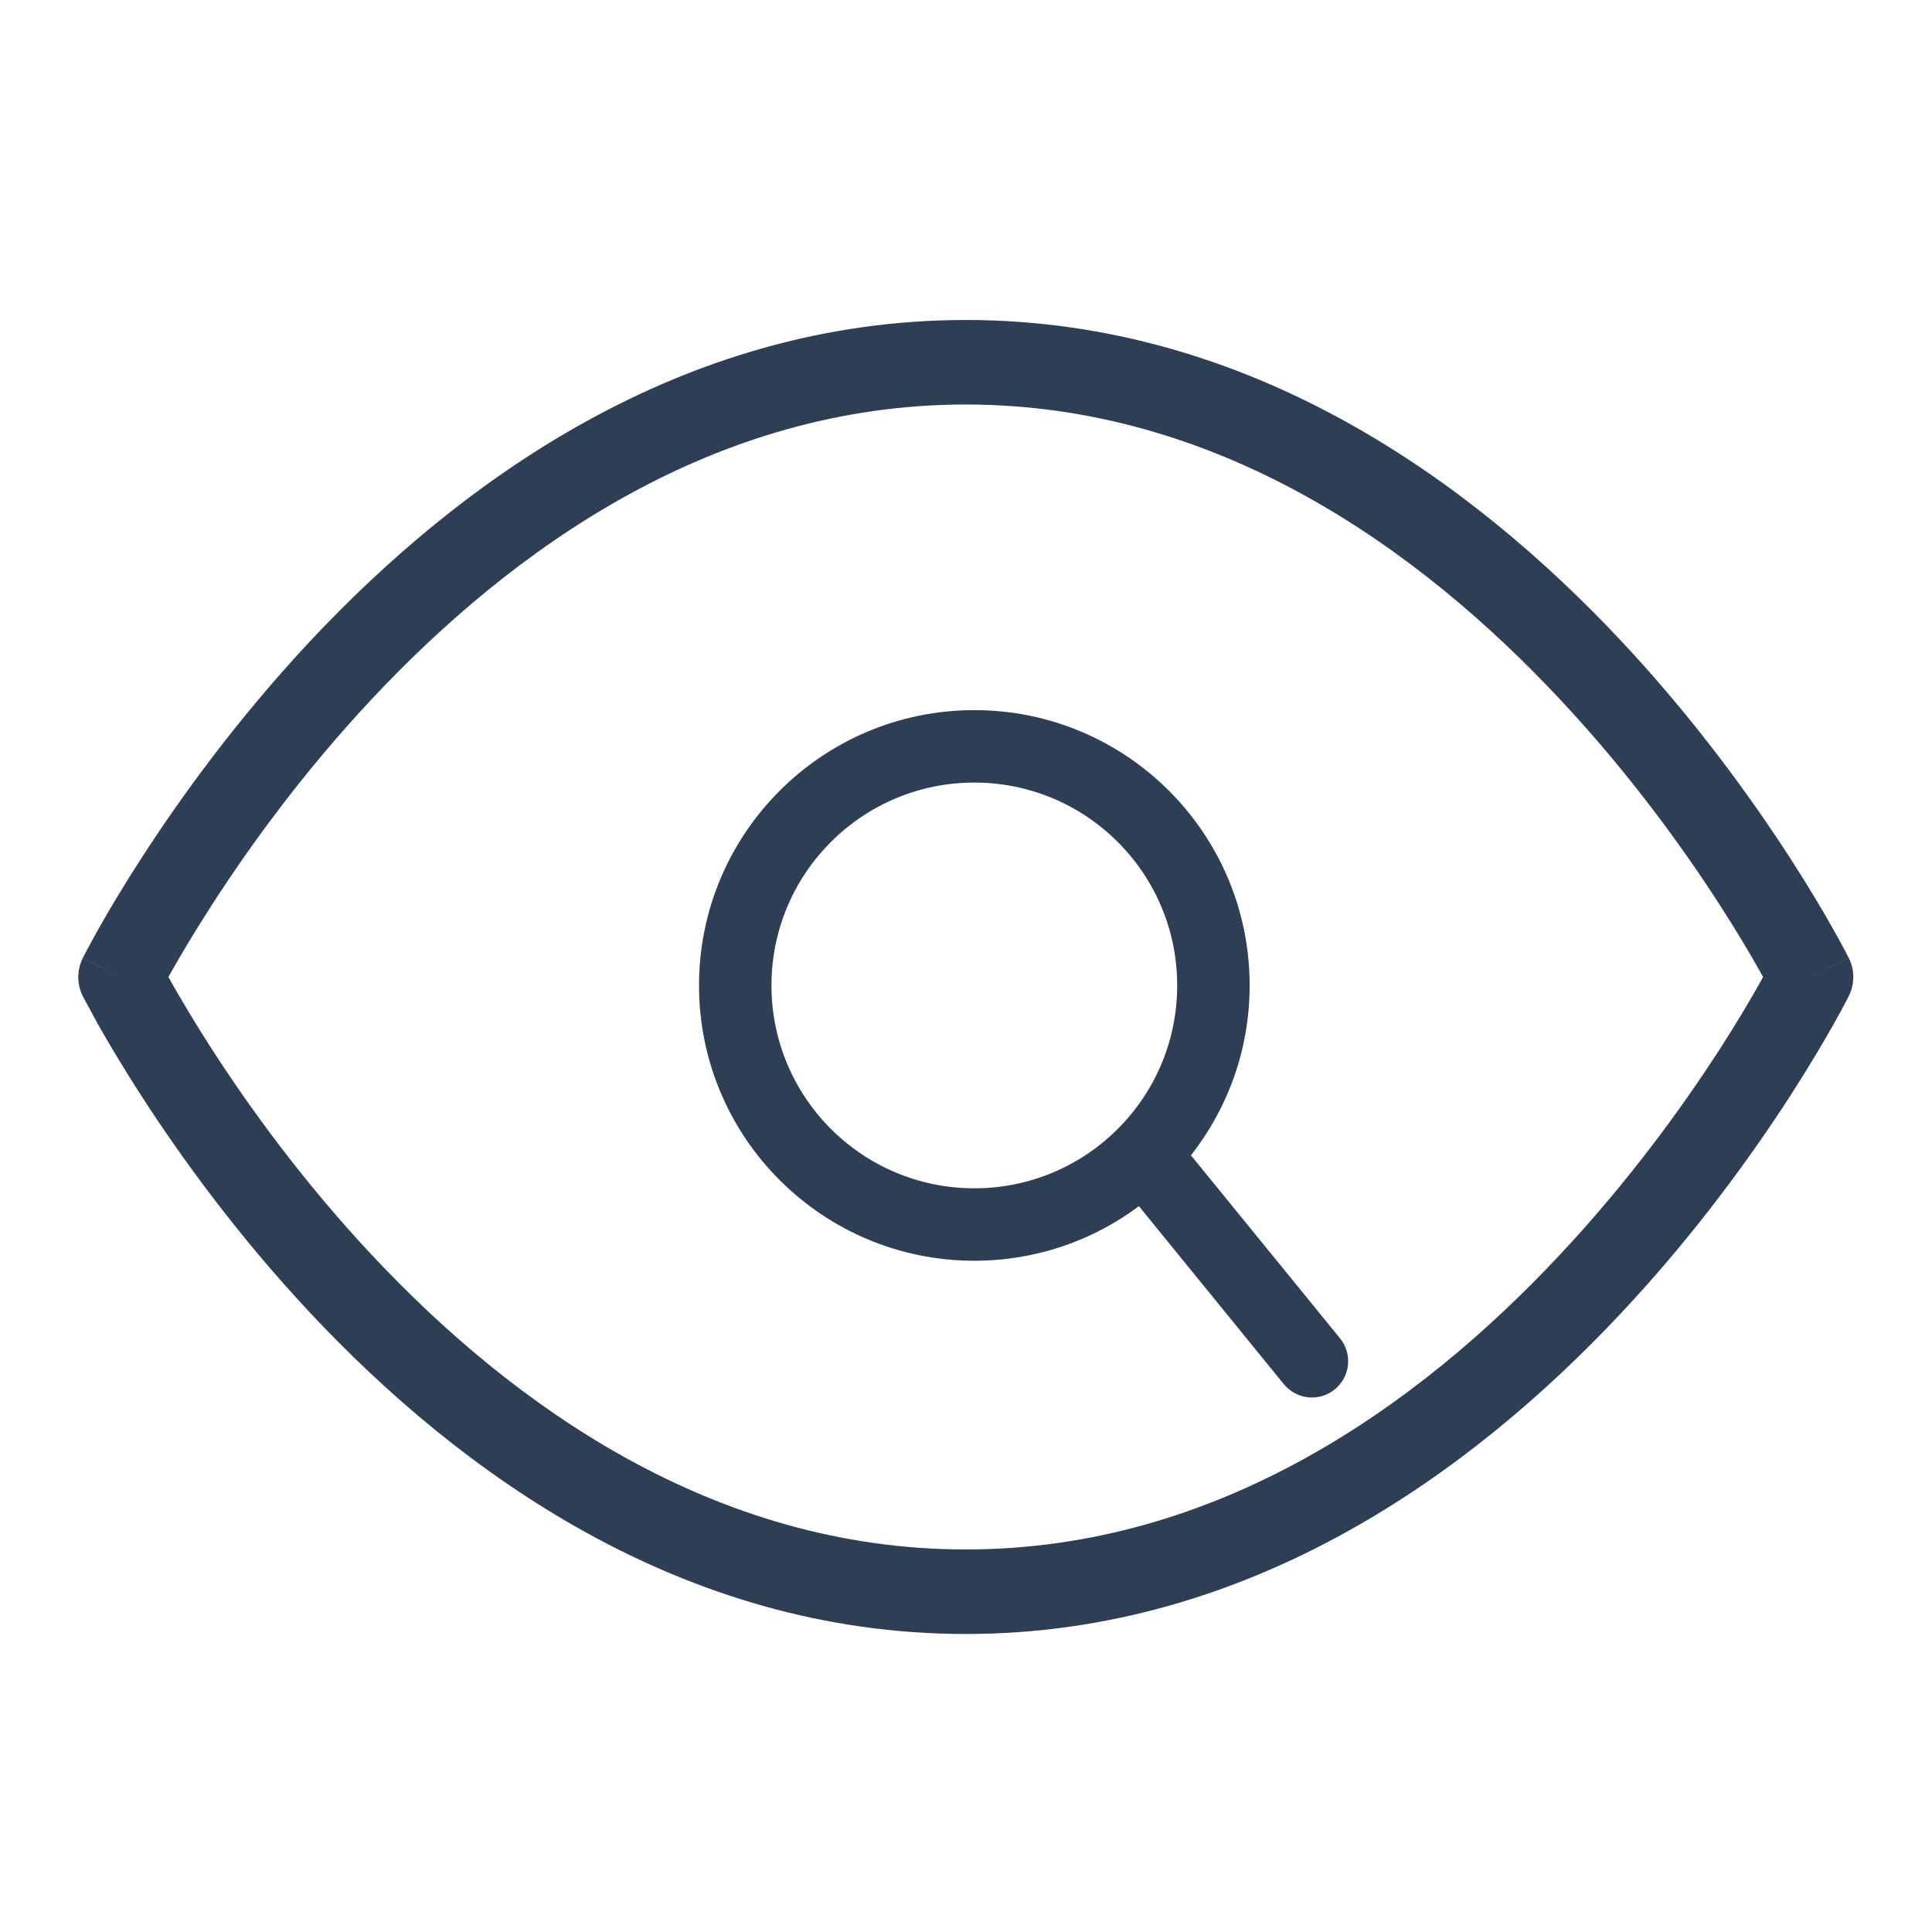 <svg width="16" height="16" viewBox="0 0 16 16" fill="none" xmlns="http://www.w3.org/2000/svg">
<path fill-rule="evenodd" clip-rule="evenodd" d="M1.395 8.091C1.403 8.106 1.412 8.122 1.421 8.138C1.497 8.272 1.61 8.465 1.76 8.697C2.06 9.161 2.504 9.78 3.083 10.397C4.247 11.639 5.911 12.832 7.998 12.832C10.086 12.832 11.75 11.639 12.913 10.397C13.492 9.78 13.937 9.161 14.237 8.697C14.387 8.465 14.5 8.272 14.575 8.138C14.585 8.122 14.593 8.106 14.601 8.091C14.593 8.077 14.585 8.061 14.575 8.044C14.5 7.91 14.387 7.718 14.237 7.486C13.937 7.021 13.492 6.402 12.913 5.785C11.75 4.544 10.086 3.35 7.998 3.35C5.911 3.35 4.247 4.544 3.083 5.785C2.504 6.402 2.06 7.021 1.76 7.486C1.61 7.718 1.497 7.91 1.421 8.044C1.412 8.061 1.403 8.077 1.395 8.091ZM14.998 8.091C15.311 7.935 15.311 7.935 15.311 7.934L15.31 7.933L15.309 7.929L15.302 7.917C15.296 7.906 15.289 7.89 15.278 7.87C15.257 7.831 15.226 7.773 15.185 7.701C15.104 7.556 14.983 7.351 14.825 7.106C14.508 6.616 14.039 5.962 13.424 5.306C12.201 4.002 10.365 2.65 7.998 2.65C5.631 2.65 3.795 4.002 2.572 5.306C1.958 5.962 1.488 6.616 1.172 7.106C1.013 7.351 0.893 7.556 0.811 7.701C0.771 7.773 0.74 7.831 0.719 7.87C0.708 7.89 0.7 7.906 0.694 7.917L0.688 7.929L0.686 7.933L0.686 7.934C0.685 7.934 0.685 7.935 0.998 8.091L0.686 7.934C0.636 8.033 0.636 8.149 0.685 8.248L0.998 8.091C0.685 8.248 0.685 8.248 0.685 8.248L0.686 8.25L0.688 8.253L0.694 8.266C0.7 8.277 0.708 8.292 0.719 8.312C0.74 8.352 0.771 8.409 0.811 8.482C0.893 8.626 1.013 8.831 1.172 9.077C1.488 9.567 1.958 10.221 2.572 10.876C3.795 12.18 5.631 13.532 7.998 13.532C10.365 13.532 12.201 12.18 13.424 10.876C14.039 10.221 14.508 9.567 14.825 9.077C14.983 8.831 15.104 8.626 15.185 8.482C15.226 8.409 15.257 8.352 15.278 8.312C15.289 8.292 15.296 8.277 15.302 8.266L15.309 8.253L15.31 8.25L15.311 8.248C15.311 8.248 15.311 8.248 14.998 8.091ZM14.998 8.091L15.311 8.248C15.36 8.15 15.361 8.033 15.311 7.934L14.998 8.091Z" fill="#2E3F55"/>
<path fill-rule="evenodd" clip-rule="evenodd" d="M8.069 5.881C6.81 5.881 5.789 6.902 5.789 8.161C5.789 9.42 6.81 10.441 8.069 10.441C8.58 10.441 9.052 10.273 9.432 9.989L10.632 11.463C10.737 11.591 10.926 11.611 11.054 11.506C11.183 11.401 11.202 11.212 11.098 11.084L9.863 9.568C10.167 9.18 10.349 8.692 10.349 8.161C10.349 6.902 9.328 5.881 8.069 5.881ZM6.389 8.161C6.389 7.233 7.141 6.481 8.069 6.481C8.997 6.481 9.749 7.233 9.749 8.161C9.749 9.089 8.997 9.841 8.069 9.841C7.141 9.841 6.389 9.089 6.389 8.161Z" fill="#2E3F55"/>
</svg>
